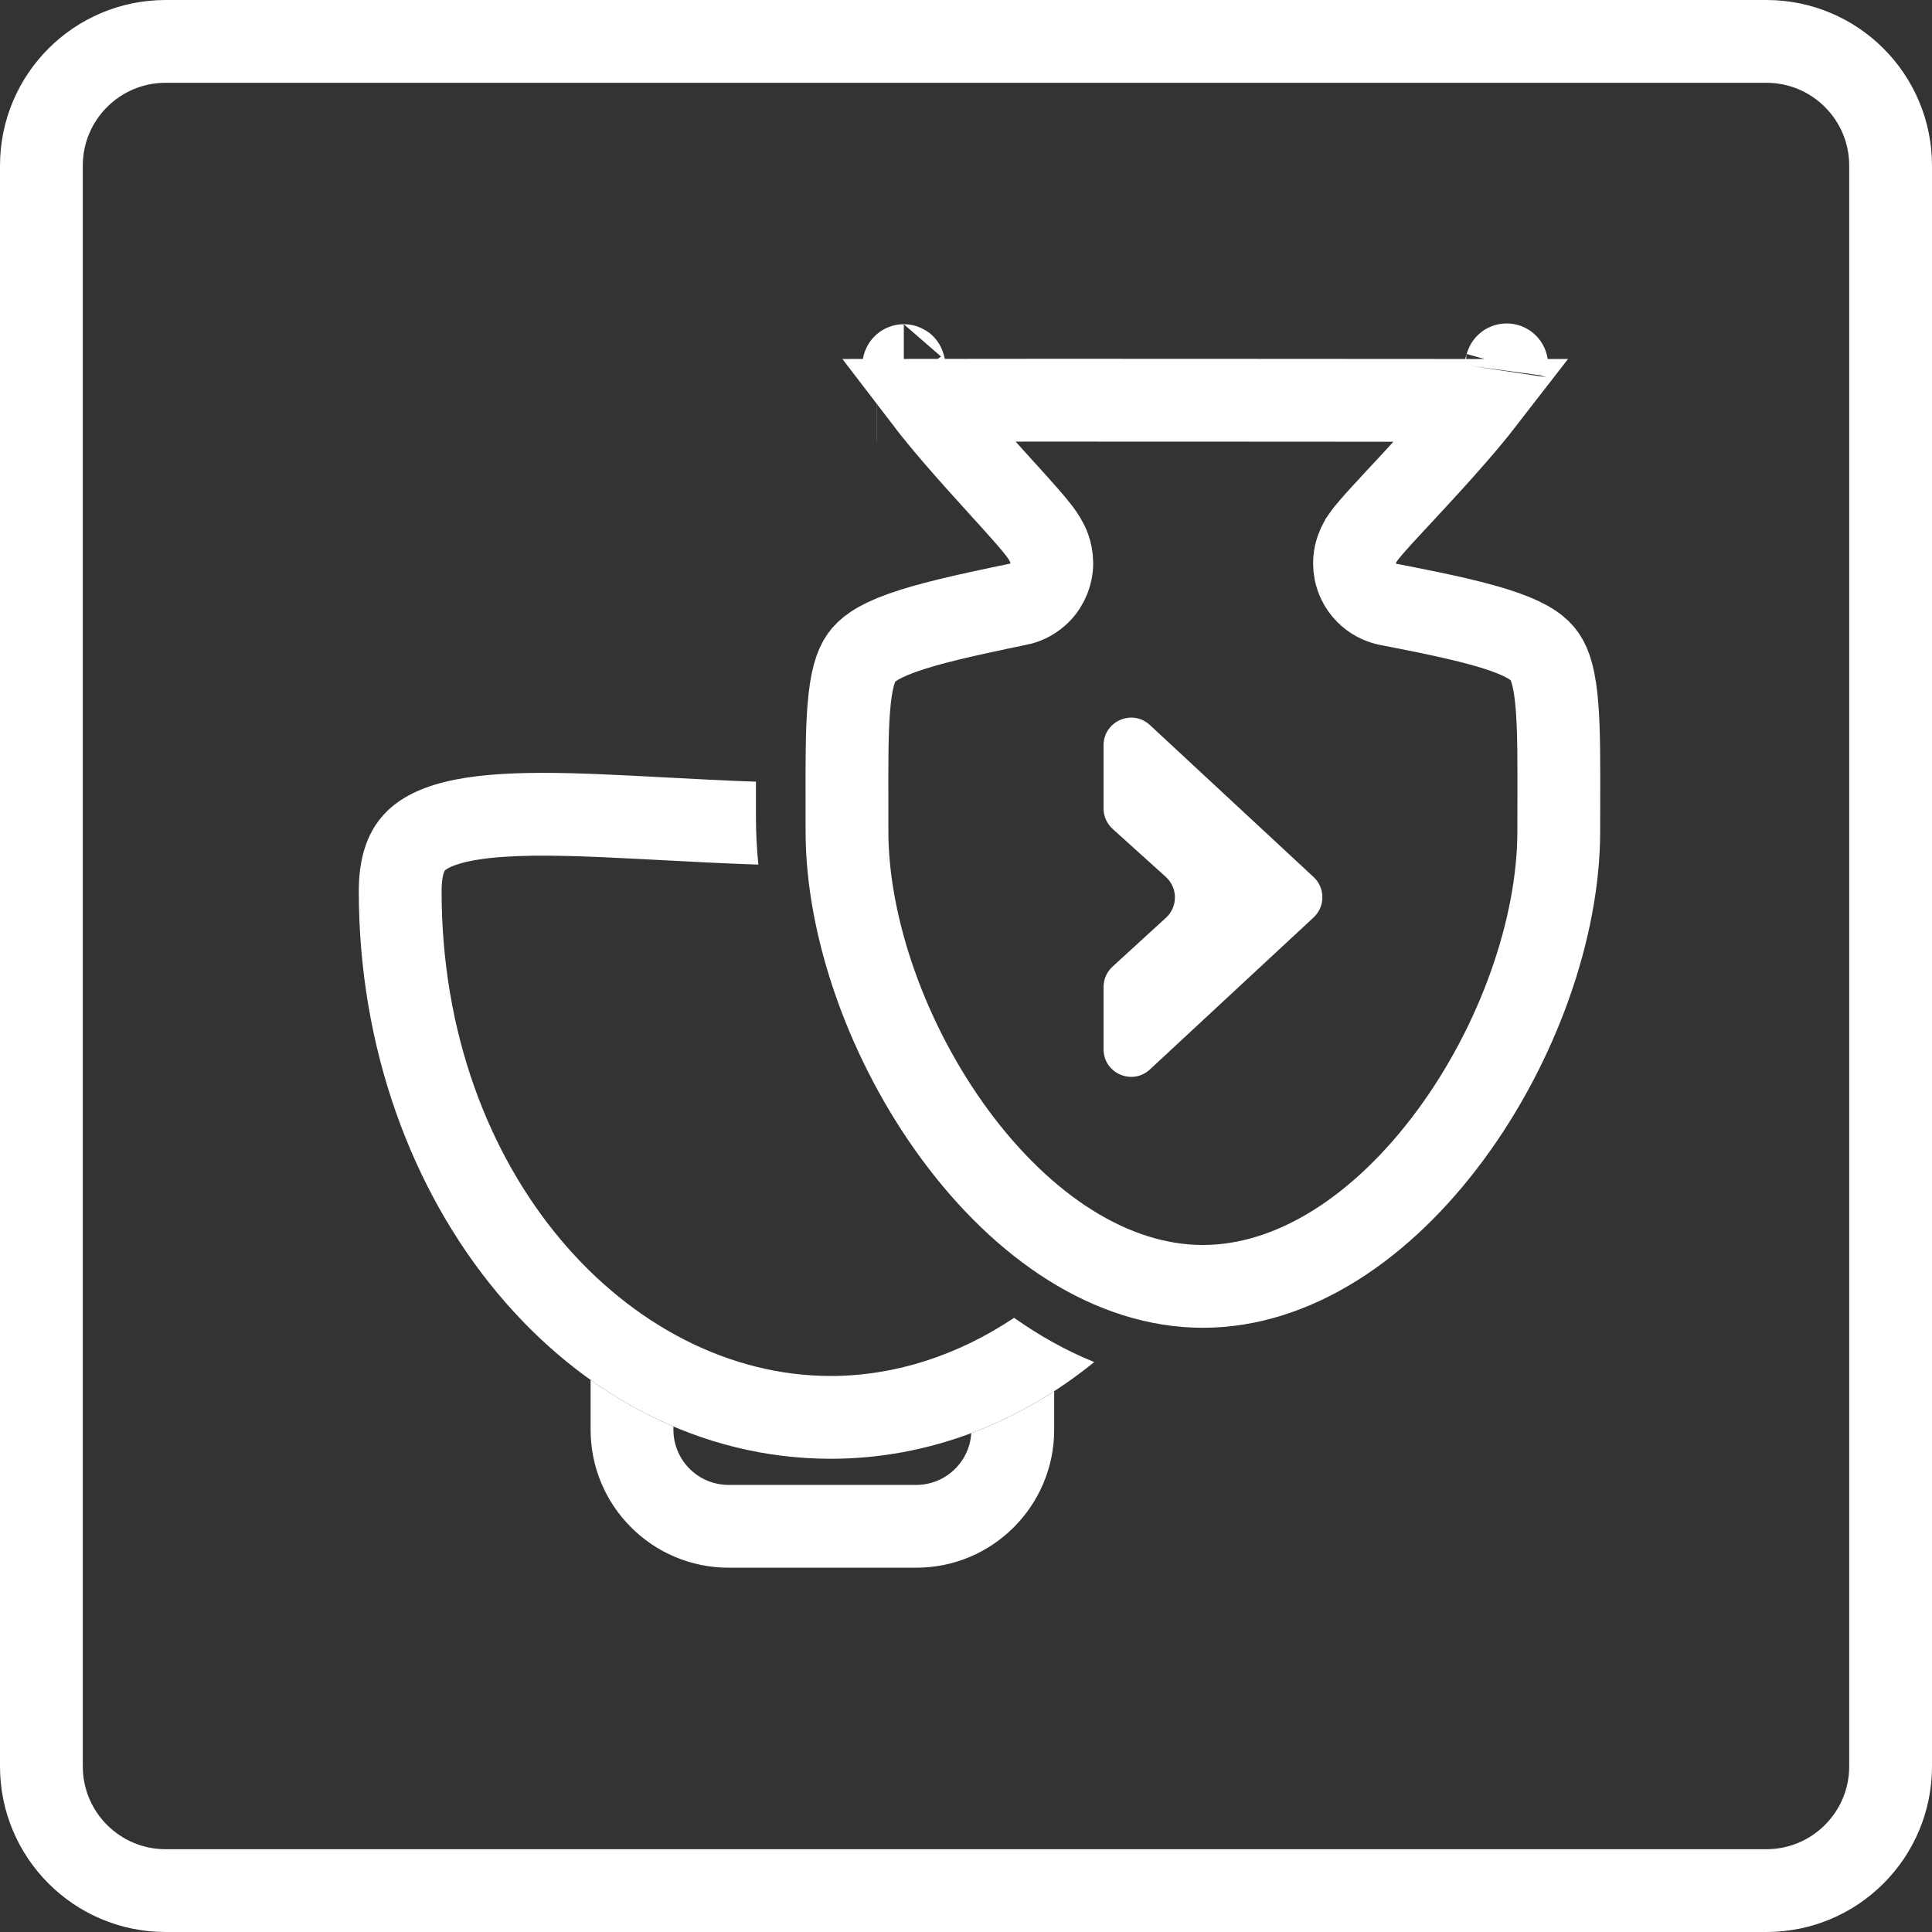 <svg width="70" height="70" viewBox="0 0 70 70" fill="none" xmlns="http://www.w3.org/2000/svg">
<rect x="0" y="0" width="70" height="70" fill="#333333" stroke="none"/>
<path d="M1.5 6C1.5 3.515 3.515 1.5 6 1.5H64C66.485 1.5 68.5 3.515 68.5 6V64C68.5 66.485 66.485 68.5 64 68.5H6C3.515 68.5 1.5 66.485 1.5 64V6Z" stroke="white" stroke-width="3"/>
<path fill-rule="evenodd" clip-rule="evenodd" d="M21.399 49.998V51.801C21.399 54.563 23.637 56.801 26.399 56.801H33.195C35.957 56.801 38.195 54.563 38.195 51.801V50.406C37.245 51.022 36.24 51.533 35.191 51.926C35.127 52.972 34.258 53.801 33.195 53.801H26.399C25.294 53.801 24.399 52.906 24.399 51.801V51.685C23.348 51.238 22.344 50.671 21.399 49.998Z" fill="white"/>
<path fill-rule="evenodd" clip-rule="evenodd" d="M39.646 49.35C36.919 51.562 33.633 52.854 30.097 52.854C20.654 52.854 13 43.648 13 32.291C13 27.575 17.614 27.821 24.097 28.167C25.149 28.223 26.25 28.282 27.389 28.322C27.389 28.732 27.389 29.16 27.389 29.607C27.389 30.17 27.419 30.745 27.477 31.327C26.232 31.285 25.042 31.221 23.938 31.163L23.938 31.163L23.937 31.163C23.716 31.151 23.498 31.139 23.285 31.128C21.208 31.019 19.552 30.953 18.22 31.047C16.829 31.146 16.302 31.397 16.149 31.512C16.118 31.536 16.113 31.542 16.097 31.578C16.071 31.637 16 31.841 16 32.291C16 42.533 22.806 49.854 30.097 49.854C32.431 49.854 34.715 49.103 36.742 47.747C37.666 48.4 38.637 48.942 39.646 49.35Z" fill="white"/>
<path d="M54.587 13.226C54.587 13.226 54.587 13.227 54.587 13.228C54.59 13.217 54.59 13.216 54.587 13.226ZM50.234 21.883L50.268 21.891L50.302 21.898C52.262 22.275 53.587 22.566 54.521 22.898C55.433 23.221 55.779 23.518 55.963 23.786C56.17 24.086 56.341 24.588 56.42 25.667C56.484 26.54 56.482 27.614 56.479 29.038C56.478 29.379 56.477 29.74 56.477 30.124C56.477 33.621 54.999 37.811 52.554 41.124C50.096 44.455 46.892 46.608 43.583 46.608C40.274 46.608 37.069 44.455 34.611 41.124C32.166 37.811 30.688 33.621 30.688 30.124C30.688 29.783 30.688 29.459 30.687 29.152C30.684 27.675 30.682 26.573 30.751 25.686C30.833 24.618 31.006 24.126 31.212 23.831C31.4 23.563 31.751 23.266 32.669 22.936C33.6 22.601 34.911 22.3 36.839 21.903C37.03 21.871 37.27 21.794 37.505 21.616C37.907 21.312 38.063 20.892 38.099 20.571C38.151 20.108 37.971 19.75 37.941 19.689C37.94 19.687 37.939 19.685 37.938 19.683C37.837 19.475 37.694 19.288 37.614 19.186C37.42 18.937 37.133 18.611 36.826 18.269C36.643 18.066 36.446 17.848 36.239 17.62C35.717 17.045 35.135 16.403 34.576 15.752C34.19 15.303 33.842 14.88 33.553 14.502C37.965 14.496 49.099 14.504 53.642 14.507C53.679 14.507 53.717 14.507 53.754 14.507C53.472 14.871 53.137 15.277 52.764 15.707C52.081 16.497 51.345 17.289 50.731 17.95C50.647 18.041 50.565 18.129 50.485 18.215C50.165 18.56 49.876 18.874 49.676 19.108C49.583 19.215 49.469 19.352 49.379 19.483L49.378 19.486C49.346 19.532 49.238 19.69 49.164 19.901C49.135 19.983 49.025 20.302 49.105 20.708C49.153 20.945 49.268 21.226 49.506 21.469C49.741 21.711 50.013 21.83 50.234 21.883ZM32.746 13.247C32.743 13.236 32.744 13.237 32.747 13.248C32.746 13.248 32.746 13.247 32.746 13.247ZM31.78 14.508C31.778 14.508 31.777 14.508 31.777 14.508L31.776 14.508C31.778 14.508 31.779 14.508 31.78 14.508Z" stroke="white" stroke-width="3"/>
<path d="M41.664 38.748L47.593 33.242C48.019 32.846 48.019 32.172 47.593 31.776L41.664 26.27C41.025 25.675 39.984 26.129 39.984 27.003V29.292C39.984 29.575 40.104 29.844 40.314 30.034L42.239 31.771C42.678 32.167 42.68 32.853 42.245 33.252L40.309 35.023C40.102 35.212 39.984 35.48 39.984 35.76V38.015C39.984 38.889 41.025 39.342 41.664 38.748Z" fill="white"/>
</svg>
